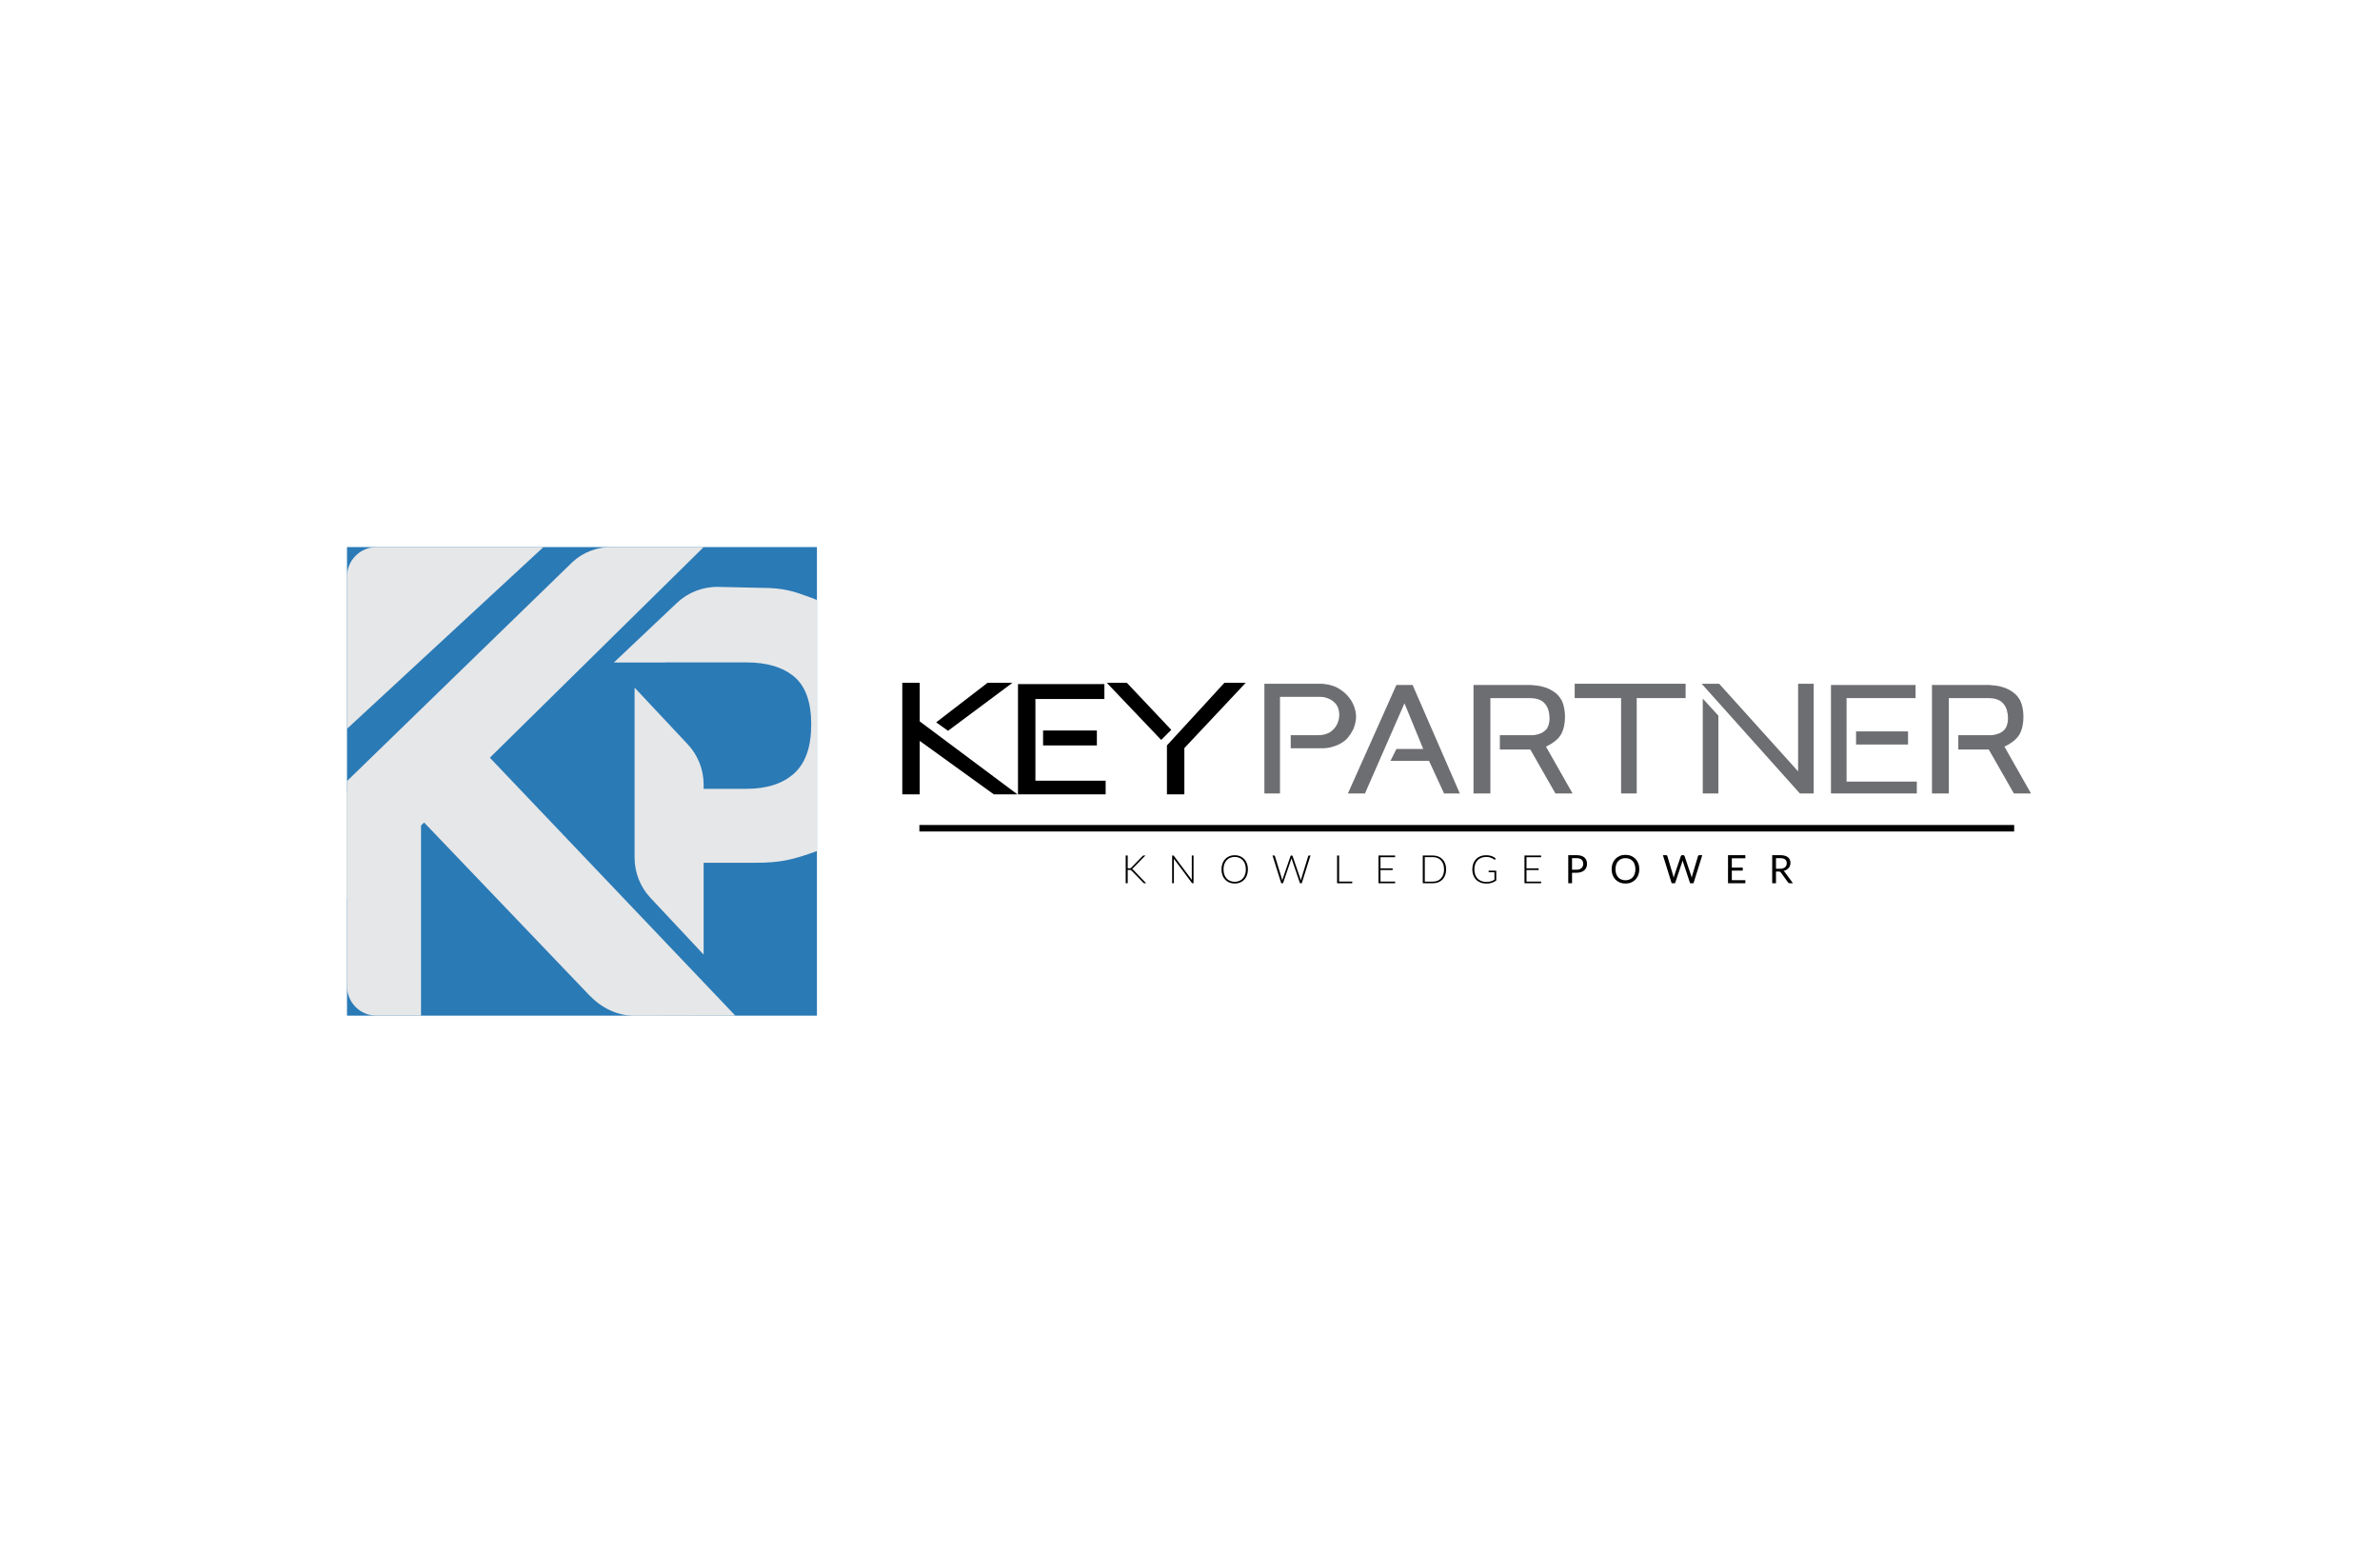 <?xml version="1.0" encoding="UTF-8"?>
<svg width="366px" height="239px" viewBox="0 0 366 239" version="1.1" xmlns="http://www.w3.org/2000/svg" xmlns:xlink="http://www.w3.org/1999/xlink">
    <!-- Generator: Sketch 56.3 (81716) - https://sketch.com -->
    <title>logo_kp-mod</title>
    <desc>Created with Sketch.</desc>
    <g id="logo_kp-mod" stroke="none" stroke-width="1" fill="none" fill-rule="evenodd">
        <g id="kp_logo_espanso" transform="translate(53, 84)" fill-rule="nonzero">
            <g id="KP" transform="translate(85.754, 20.982)">
                <polygon id="Path" fill="#000000" points="16.938 -9.23705556e-14 13.108 -9.23705556e-14 5.212 6.074 7.034 7.375"></polygon>
                <polygon id="Path" fill="#000000" points="2.681 1.24344979e-14 4.97379915e-14 1.24344979e-14 4.97379915e-14 17.145 2.681 17.145 2.681 8.925 14.077 17.145 17.707 17.145 2.681 5.925"></polygon>
                <polygon id="Path" fill="#000000" points="20.473 2.486 31.082 2.486 31.082 0.193 17.794 0.193 17.794 17.145 31.275 17.145 31.275 15.044 20.473 15.044"></polygon>
                <rect id="Rectangle" fill="#000000" x="21.652" y="7.329" width="8.273" height="2.294"></rect>
                <polygon id="Path" fill="#000000" points="34.54 -4.61852778e-14 31.454 -4.61852778e-14 39.815 8.779 41.366 7.228"></polygon>
                <polygon id="Path" fill="#000000" points="49.534 1.24344979e-14 40.698 9.621 40.698 17.145 43.378 17.145 43.378 10.034 52.81 1.24344979e-14"></polygon>
                <g id="Group" transform="translate(2.22, 0.056)">
                    <polygon id="Path" fill="#6D6E71" points="135.54 13.553 123.439 0.129 123.398 0.083 120.708 0.083 135.81 16.949 137.94 16.949 137.94 0.083 135.54 0.083"></polygon>
                    <polygon id="Path" fill="#6D6E71" points="120.881 16.95 123.282 16.95 123.282 4.991 120.881 2.371"></polygon>
                    <polygon id="Path" fill="#6D6E71" points="101.183 2.29 108.319 2.29 108.319 16.95 110.721 16.95 110.721 2.29 118.242 2.29 118.242 0.083 101.183 0.083"></polygon>
                    <path d="M97.506,9.359 C97.751,9.212 98.012,9.026 98.282,8.805 C98.557,8.58 98.797,8.315 98.999,8.012 C99.247,7.615 99.428,7.162 99.536,6.665 C99.641,6.174 99.696,5.678 99.696,5.189 C99.696,4.701 99.65,4.229 99.56,3.787 C99.47,3.342 99.348,2.965 99.196,2.663 C98.898,2.116 98.514,1.678 98.056,1.362 C97.606,1.05 97.14,0.813 96.671,0.657 C96.205,0.502 95.766,0.402 95.363,0.361 C94.968,0.321 94.665,0.292 94.445,0.276 L85.625,0.276 L85.625,16.95 L88.218,16.95 L88.218,2.29 L94.251,2.29 C94.393,2.29 94.566,2.299 94.772,2.314 C94.972,2.33 95.184,2.365 95.4,2.419 C95.611,2.472 95.83,2.561 96.053,2.683 C96.27,2.803 96.471,2.979 96.653,3.205 C96.879,3.477 97.049,3.808 97.155,4.19 C97.263,4.579 97.318,4.976 97.318,5.37 C97.318,5.764 97.26,6.138 97.145,6.483 C97.033,6.818 96.873,7.078 96.664,7.257 C96.452,7.453 96.223,7.602 95.983,7.7 C95.737,7.801 95.497,7.875 95.272,7.922 C95.049,7.967 94.846,7.991 94.673,7.991 L89.676,7.991 L89.676,10.199 L94.363,10.199 L98.221,16.95 L100.856,16.95 L96.766,9.743 C97.012,9.638 97.261,9.509 97.506,9.359" id="Path" fill="#6D6E71"></path>
                    <path d="M67.049,7.243 C67.157,7.035 67.237,6.844 67.286,6.682 C67.566,5.875 67.636,5.108 67.496,4.402 C67.356,3.705 67.102,3.08 66.739,2.544 C66.379,2.011 65.955,1.562 65.477,1.208 C65.002,0.856 64.552,0.602 64.138,0.453 C63.712,0.305 63.318,0.206 62.966,0.157 C62.611,0.107 62.388,0.083 62.284,0.083 L53.465,0.083 L53.465,16.95 L55.865,16.95 L55.865,2.098 L61.898,2.098 C61.993,2.098 62.132,2.102 62.314,2.11 C62.488,2.117 62.684,2.152 62.896,2.213 C63.113,2.275 63.348,2.369 63.596,2.493 C63.839,2.615 64.078,2.792 64.307,3.022 C64.532,3.246 64.703,3.528 64.816,3.859 C64.931,4.196 64.985,4.554 64.977,4.921 C64.969,5.29 64.895,5.669 64.756,6.045 C64.619,6.419 64.402,6.764 64.11,7.071 C63.913,7.284 63.702,7.453 63.482,7.574 C63.26,7.697 63.038,7.791 62.824,7.851 C62.607,7.914 62.401,7.952 62.212,7.967 C62.015,7.983 61.847,7.991 61.705,7.991 L57.515,7.991 L57.515,10.006 L62.091,10.006 C62.237,10.006 62.439,10.002 62.698,9.994 C62.961,9.986 63.266,9.944 63.603,9.87 C63.941,9.796 64.311,9.675 64.7,9.513 C65.096,9.348 65.504,9.098 65.919,8.766 C66.037,8.665 66.168,8.53 66.308,8.365 C66.447,8.202 66.58,8.023 66.704,7.833 C66.825,7.647 66.941,7.448 67.049,7.243" id="Path" fill="#6D6E71"></path>
                    <polygon id="Path" fill="#6D6E71" points="76.261 0.276 73.765 0.276 66.398 16.753 66.31 16.95 68.932 16.95 75.008 3.087 77.89 10.112 73.769 10.112 72.858 11.935 78.78 11.935 81.095 16.95 83.518 16.95 76.297 0.359"></polygon>
                    <polygon id="Path" fill="#6D6E71" points="142.995 2.29 153.604 2.29 153.604 0.276 140.595 0.276 140.595 16.95 153.796 16.95 153.796 15.127 142.995 15.127"></polygon>
                    <rect id="Rectangle" fill="#6D6E71" x="144.452" y="7.412" width="7.994" height="2.015"></rect>
                    <path d="M167.267,9.743 C167.513,9.638 167.762,9.509 168.007,9.359 C168.251,9.213 168.512,9.026 168.783,8.805 C169.058,8.58 169.299,8.314 169.5,8.012 C169.748,7.615 169.929,7.162 170.037,6.665 C170.143,6.174 170.196,5.677 170.196,5.189 C170.196,4.701 170.151,4.229 170.061,3.787 C169.971,3.342 169.848,2.965 169.697,2.663 C169.398,2.115 169.015,1.678 168.558,1.362 C168.107,1.05 167.641,0.813 167.172,0.657 C166.706,0.502 166.267,0.402 165.864,0.361 C165.469,0.321 165.166,0.292 164.946,0.276 L156.127,0.276 L156.127,16.95 L158.72,16.95 L158.72,2.29 L164.753,2.29 C164.894,2.29 165.068,2.299 165.273,2.314 C165.473,2.33 165.685,2.366 165.901,2.419 C166.112,2.472 166.331,2.561 166.554,2.683 C166.771,2.803 166.972,2.978 167.154,3.205 C167.38,3.477 167.55,3.808 167.656,4.19 C167.765,4.579 167.819,4.975 167.819,5.37 C167.819,5.764 167.761,6.139 167.646,6.483 C167.534,6.818 167.374,7.078 167.165,7.257 C166.953,7.453 166.724,7.602 166.484,7.7 C166.238,7.801 165.998,7.875 165.773,7.922 C165.55,7.967 165.348,7.991 165.175,7.991 L160.177,7.991 L160.177,10.199 L164.864,10.199 L168.722,16.95 L171.357,16.95 L167.267,9.743 Z" id="Path" fill="#6D6E71"></path>
                    <rect id="Rectangle" fill="#000000" x="0.409" y="21.799" width="168.359" height="1"></rect>
                </g>
                <path d="M34.667,28.516 L34.92,28.516 C34.958,28.516 34.992,28.514 35.02,28.511 C35.048,28.508 35.074,28.502 35.097,28.494 C35.12,28.487 35.141,28.475 35.16,28.459 C35.179,28.445 35.199,28.426 35.222,28.404 L36.942,26.635 C36.973,26.601 37.002,26.577 37.031,26.566 C37.061,26.553 37.095,26.548 37.135,26.548 L37.383,26.548 L35.52,28.461 C35.482,28.502 35.448,28.533 35.419,28.555 C35.39,28.576 35.357,28.595 35.321,28.609 C35.364,28.621 35.401,28.64 35.436,28.665 C35.47,28.69 35.504,28.723 35.538,28.763 L37.5,30.813 L37.25,30.813 C37.197,30.813 37.16,30.806 37.137,30.793 C37.114,30.78 37.091,30.76 37.069,30.732 L35.267,28.887 C35.245,28.865 35.225,28.846 35.205,28.83 C35.186,28.814 35.165,28.8 35.142,28.789 C35.119,28.778 35.092,28.77 35.06,28.765 C35.029,28.76 34.99,28.757 34.942,28.757 L34.667,28.757 L34.667,30.813 L34.357,30.813 L34.357,26.548 L34.667,26.548 L34.667,28.516 L34.667,28.516 Z" id="Path" fill="#000000"></path>
                <path d="M44.79,26.548 L44.79,30.812 L44.645,30.812 C44.619,30.812 44.597,30.808 44.581,30.799 C44.563,30.79 44.547,30.774 44.531,30.752 L41.761,27.051 C41.767,27.111 41.77,27.169 41.77,27.223 L41.77,30.813 L41.499,30.813 L41.499,26.548 L41.652,26.548 C41.681,26.548 41.702,26.552 41.718,26.559 C41.732,26.566 41.749,26.582 41.767,26.606 L44.531,30.298 C44.525,30.237 44.522,30.18 44.522,30.126 L44.522,26.548 L44.79,26.548 L44.79,26.548 Z" id="Path" fill="#000000"></path>
                <path d="M53.153,28.678 C53.153,29.008 53.104,29.306 53.006,29.574 C52.907,29.842 52.768,30.072 52.59,30.261 C52.411,30.451 52.196,30.598 51.946,30.701 C51.696,30.805 51.42,30.856 51.119,30.856 C50.817,30.856 50.542,30.804 50.293,30.701 C50.044,30.597 49.83,30.451 49.651,30.261 C49.472,30.072 49.334,29.842 49.235,29.574 C49.137,29.306 49.088,29.007 49.088,28.678 C49.088,28.35 49.137,28.053 49.235,27.784 C49.334,27.517 49.472,27.287 49.651,27.097 C49.83,26.908 50.044,26.76 50.293,26.656 C50.542,26.551 50.817,26.499 51.119,26.499 C51.42,26.499 51.696,26.551 51.946,26.654 C52.196,26.758 52.411,26.905 52.59,27.096 C52.768,27.287 52.907,27.517 53.006,27.784 C53.104,28.053 53.153,28.35 53.153,28.678 M52.834,28.678 C52.834,28.381 52.792,28.113 52.71,27.875 C52.628,27.639 52.511,27.438 52.36,27.273 C52.21,27.108 52.029,26.983 51.818,26.895 C51.607,26.807 51.374,26.764 51.119,26.764 C50.866,26.764 50.634,26.807 50.423,26.895 C50.212,26.983 50.03,27.108 49.879,27.273 C49.727,27.438 49.61,27.639 49.526,27.875 C49.443,28.113 49.401,28.381 49.401,28.678 C49.401,28.978 49.443,29.246 49.526,29.481 C49.61,29.717 49.727,29.918 49.879,30.082 C50.03,30.247 50.212,30.373 50.423,30.458 C50.634,30.545 50.866,30.588 51.119,30.588 C51.374,30.588 51.607,30.545 51.818,30.458 C52.029,30.373 52.21,30.247 52.36,30.082 C52.511,29.918 52.628,29.717 52.71,29.481 C52.792,29.246 52.834,28.978 52.834,28.678" id="Shape" fill="#000000"></path>
                <path d="M62.776,26.548 L61.435,30.812 L61.158,30.812 L59.898,27.111 C59.883,27.061 59.868,27.009 59.856,26.955 C59.844,27.009 59.83,27.061 59.814,27.111 L58.551,30.812 L58.276,30.812 L56.933,26.548 L57.189,26.548 C57.247,26.548 57.285,26.575 57.3,26.629 L58.377,30.134 C58.399,30.215 58.419,30.305 58.437,30.408 C58.447,30.356 58.457,30.307 58.467,30.262 C58.477,30.217 58.489,30.174 58.503,30.134 L59.708,26.629 C59.716,26.607 59.73,26.588 59.75,26.572 C59.77,26.556 59.794,26.548 59.823,26.548 L59.907,26.548 C59.935,26.548 59.958,26.556 59.976,26.57 C59.994,26.585 60.009,26.605 60.018,26.629 L61.224,30.134 C61.238,30.172 61.25,30.214 61.261,30.26 C61.272,30.306 61.283,30.355 61.293,30.405 C61.304,30.355 61.312,30.307 61.322,30.262 C61.331,30.217 61.34,30.174 61.351,30.134 L62.427,26.629 C62.433,26.607 62.446,26.588 62.467,26.572 C62.488,26.556 62.513,26.548 62.541,26.548 L62.776,26.548 Z" id="Path" fill="#000000"></path>
                <polygon id="Path" fill="#000000" points="69.196 30.55 69.196 30.812 66.866 30.812 66.866 26.548 67.176 26.548 67.176 30.55"></polygon>
                <polygon id="Path" fill="#000000" points="75.792 30.555 75.786 30.812 73.231 30.812 73.231 26.547 75.786 26.547 75.786 26.803 73.541 26.803 73.541 28.528 75.41 28.528 75.41 28.777 73.541 28.777 73.541 30.555"></polygon>
                <path d="M83.634,28.678 C83.634,29.008 83.585,29.304 83.486,29.568 C83.388,29.831 83.249,30.055 83.071,30.24 C82.892,30.424 82.678,30.566 82.428,30.664 C82.177,30.763 81.901,30.812 81.6,30.812 L80.042,30.812 L80.042,26.548 L81.6,26.548 C81.901,26.548 82.177,26.597 82.428,26.696 C82.678,26.794 82.892,26.936 83.071,27.12 C83.249,27.306 83.388,27.529 83.486,27.793 C83.585,28.056 83.634,28.35 83.634,28.678 M83.315,28.678 C83.315,28.381 83.274,28.115 83.191,27.882 C83.109,27.649 82.992,27.452 82.842,27.292 C82.69,27.131 82.51,27.008 82.299,26.923 C82.088,26.84 81.854,26.797 81.599,26.797 L80.352,26.797 L80.352,30.561 L81.599,30.561 C81.854,30.561 82.088,30.519 82.299,30.434 C82.51,30.35 82.69,30.227 82.842,30.067 C82.992,29.906 83.109,29.709 83.191,29.476 C83.273,29.244 83.315,28.978 83.315,28.678" id="Shape" fill="#000000"></path>
                <path d="M91.343,28.877 L91.343,30.394 C91.13,30.544 90.904,30.659 90.662,30.74 C90.421,30.82 90.15,30.861 89.848,30.861 C89.511,30.861 89.207,30.809 88.938,30.705 C88.668,30.602 88.439,30.456 88.249,30.265 C88.059,30.075 87.914,29.846 87.813,29.577 C87.711,29.308 87.66,29.008 87.66,28.679 C87.66,28.35 87.71,28.051 87.809,27.783 C87.91,27.515 88.053,27.285 88.239,27.096 C88.424,26.907 88.649,26.759 88.912,26.656 C89.175,26.552 89.471,26.501 89.801,26.501 C89.964,26.501 90.114,26.513 90.251,26.534 C90.389,26.557 90.518,26.589 90.636,26.633 C90.754,26.676 90.865,26.729 90.967,26.792 C91.07,26.855 91.168,26.928 91.262,27.01 L91.178,27.143 C91.15,27.192 91.108,27.202 91.052,27.177 C91.021,27.165 90.978,27.137 90.922,27.092 C90.866,27.048 90.789,27.002 90.69,26.954 C90.592,26.905 90.469,26.863 90.324,26.824 C90.178,26.787 90.001,26.767 89.792,26.767 C89.515,26.767 89.264,26.811 89.04,26.899 C88.816,26.988 88.625,27.115 88.468,27.279 C88.31,27.444 88.188,27.645 88.103,27.882 C88.018,28.119 87.975,28.385 87.975,28.681 C87.975,28.981 88.018,29.25 88.103,29.488 C88.188,29.728 88.312,29.93 88.474,30.097 C88.635,30.264 88.832,30.391 89.063,30.48 C89.294,30.568 89.554,30.612 89.844,30.612 C89.97,30.612 90.088,30.605 90.195,30.589 C90.302,30.573 90.405,30.55 90.502,30.52 C90.6,30.492 90.694,30.456 90.786,30.413 C90.877,30.37 90.97,30.321 91.064,30.266 L91.064,29.118 L90.248,29.118 C90.225,29.118 90.207,29.111 90.192,29.097 C90.177,29.083 90.169,29.066 90.169,29.049 L90.169,28.88 L91.343,28.88 L91.343,28.877 Z" id="Path" fill="#000000"></path>
                <polygon id="Path" fill="#000000" points="98.245 30.555 98.239 30.812 95.683 30.812 95.683 26.547 98.239 26.547 98.239 26.803 95.993 26.803 95.993 28.528 97.862 28.528 97.862 28.777 95.993 28.777 95.993 30.555"></polygon>
                <path d="M103.69,26.493 C103.963,26.493 104.201,26.525 104.403,26.588 C104.604,26.651 104.772,26.741 104.904,26.858 C105.037,26.974 105.136,27.115 105.201,27.279 C105.266,27.444 105.299,27.628 105.299,27.831 C105.299,28.032 105.264,28.215 105.194,28.382 C105.123,28.549 105.02,28.693 104.885,28.813 C104.749,28.933 104.581,29.028 104.382,29.094 C104.182,29.162 103.951,29.196 103.69,29.196 L102.997,29.196 L102.997,30.812 L102.415,30.812 L102.415,26.493 L103.69,26.493 Z M103.69,28.733 C103.857,28.733 104.004,28.71 104.132,28.666 C104.259,28.622 104.367,28.56 104.454,28.481 C104.541,28.402 104.607,28.306 104.652,28.196 C104.696,28.086 104.718,27.964 104.718,27.831 C104.718,27.556 104.633,27.341 104.463,27.186 C104.293,27.032 104.036,26.954 103.69,26.954 L102.997,26.954 L102.997,28.733 L103.69,28.733 L103.69,28.733 Z" id="Shape" fill="#000000"></path>
                <path d="M113.34,28.654 C113.34,28.978 113.289,29.274 113.186,29.545 C113.084,29.815 112.939,30.048 112.753,30.242 C112.566,30.437 112.342,30.588 112.079,30.696 C111.817,30.803 111.528,30.857 111.209,30.857 C110.891,30.857 110.603,30.803 110.342,30.696 C110.08,30.588 109.857,30.437 109.67,30.242 C109.483,30.048 109.338,29.815 109.235,29.545 C109.133,29.274 109.083,28.978 109.083,28.654 C109.083,28.331 109.134,28.034 109.235,27.763 C109.339,27.493 109.483,27.26 109.67,27.063 C109.857,26.868 110.08,26.716 110.342,26.607 C110.603,26.499 110.891,26.445 111.209,26.445 C111.528,26.445 111.817,26.499 112.079,26.607 C112.342,26.716 112.566,26.869 112.753,27.063 C112.939,27.26 113.085,27.493 113.186,27.763 C113.29,28.034 113.34,28.331 113.34,28.654 M112.74,28.654 C112.74,28.388 112.705,28.151 112.632,27.94 C112.56,27.729 112.458,27.55 112.325,27.405 C112.192,27.259 112.031,27.147 111.842,27.068 C111.654,26.99 111.443,26.951 111.209,26.951 C110.978,26.951 110.769,26.99 110.579,27.068 C110.391,27.147 110.229,27.259 110.096,27.405 C109.962,27.55 109.859,27.729 109.787,27.94 C109.715,28.151 109.679,28.388 109.679,28.654 C109.679,28.92 109.715,29.156 109.787,29.366 C109.859,29.576 109.962,29.754 110.096,29.9 C110.229,30.046 110.391,30.156 110.579,30.235 C110.769,30.312 110.978,30.351 111.209,30.351 C111.443,30.351 111.654,30.312 111.842,30.235 C112.031,30.156 112.192,30.046 112.325,29.9 C112.457,29.754 112.56,29.576 112.632,29.366 C112.705,29.156 112.74,28.92 112.74,28.654" id="Shape" fill="#000000"></path>
                <path d="M123.023,26.493 L121.676,30.811 L121.151,30.811 L120.058,27.518 C120.048,27.485 120.039,27.452 120.029,27.414 L120,27.301 C119.99,27.341 119.981,27.379 119.971,27.414 C119.96,27.451 119.95,27.485 119.94,27.518 L118.84,30.811 L118.316,30.811 L116.969,26.493 L117.454,26.493 C117.506,26.493 117.549,26.505 117.584,26.532 C117.619,26.558 117.642,26.591 117.652,26.632 L118.545,29.633 C118.558,29.688 118.572,29.746 118.585,29.808 C118.598,29.87 118.61,29.937 118.623,30.007 C118.636,29.937 118.651,29.87 118.666,29.806 C118.681,29.743 118.698,29.685 118.716,29.633 L119.731,26.631 C119.743,26.597 119.767,26.566 119.802,26.537 C119.837,26.506 119.881,26.493 119.93,26.493 L120.099,26.493 C120.151,26.493 120.193,26.505 120.226,26.531 C120.258,26.558 120.282,26.591 120.298,26.631 L121.311,29.633 C121.328,29.685 121.345,29.741 121.361,29.802 C121.375,29.862 121.39,29.925 121.404,29.992 C121.414,29.925 121.425,29.862 121.438,29.802 C121.45,29.741 121.463,29.685 121.476,29.633 L122.371,26.631 C122.382,26.595 122.404,26.563 122.439,26.535 C122.474,26.506 122.517,26.493 122.567,26.493 L123.023,26.493 L123.023,26.493 Z" id="Path" fill="#000000"></path>
                <polygon id="Path" fill="#000000" points="129.647 30.336 129.645 30.812 126.984 30.812 126.984 26.493 129.645 26.493 129.645 26.97 127.569 26.97 127.569 28.404 129.25 28.404 129.25 28.862 127.569 28.862 127.569 30.336"></polygon>
                <path d="M136.971,30.812 L136.452,30.812 C136.346,30.812 136.268,30.771 136.217,30.688 L135.096,29.145 C135.062,29.097 135.025,29.061 134.986,29.04 C134.947,29.02 134.886,29.009 134.804,29.009 L134.36,29.009 L134.36,30.811 L133.779,30.811 L133.779,26.493 L135,26.493 C135.273,26.493 135.509,26.52 135.708,26.575 C135.907,26.631 136.071,26.71 136.201,26.815 C136.33,26.92 136.426,27.046 136.489,27.193 C136.551,27.341 136.582,27.506 136.582,27.689 C136.582,27.842 136.558,27.984 136.51,28.118 C136.462,28.249 136.392,28.369 136.301,28.475 C136.209,28.58 136.098,28.67 135.966,28.744 C135.835,28.819 135.685,28.875 135.518,28.914 C135.592,28.955 135.657,29.017 135.712,29.097 L136.971,30.812 Z M134.976,28.585 C135.145,28.585 135.294,28.564 135.423,28.523 C135.553,28.482 135.662,28.424 135.749,28.349 C135.836,28.273 135.902,28.184 135.946,28.079 C135.99,27.975 136.013,27.859 136.013,27.733 C136.013,27.475 135.928,27.281 135.759,27.151 C135.59,27.02 135.337,26.955 135,26.955 L134.36,26.955 L134.36,28.585 L134.976,28.585 L134.976,28.585 Z" id="Shape" fill="#000000"></path>
            </g>
            <g id="logo">
                <g id="Group" fill="#2A7AB6">
                    <rect id="Rectangle" x="0.362" y="0.11" width="72.269" height="72.043"></rect>
                </g>
                <path d="M44.596,72.181 L60.086,72.154 L20.702,30.782 L8.583,38.651 L37.582,68.971 C39.46,70.935 41.877,72.165 44.596,72.181" id="Path" fill="#E6E7E8"></path>
                <path d="M41.286,0.11 L55.212,0.11 L0.361,54.131 L0.361,36.087 L34.997,2.45 C36.663,0.88 38.91,0.028 41.286,0.11" id="Path" fill="#E6E7E8"></path>
                <path d="M55.204,62.759 L47.03,54.04 C45.462,52.368 44.589,50.161 44.589,47.868 L44.589,21.716 L52.762,30.435 C54.331,32.108 55.204,34.315 55.204,36.608 L55.204,62.759 Z" id="Path" fill="#E6E7E8"></path>
                <path d="M72.631,8.244 C72.364,8.132 72.092,8.025 71.817,7.923 C69.023,6.892 67.596,6.377 63.998,6.377 L57.495,6.231 C55.119,6.178 52.82,7.063 51.093,8.695 L41.404,17.853 L49.361,17.853 L49.361,17.84 L61.79,17.84 C64.938,17.84 67.384,18.572 69.13,20.034 C70.877,21.497 71.751,23.945 71.751,27.378 C71.751,30.812 70.877,33.319 69.13,34.901 C67.384,36.483 64.938,37.274 61.79,37.274 L49.361,37.274 L49.361,37.263 L44.588,37.283 L55.204,48.649 L55.204,48.648 L63.104,48.648 C67.151,48.648 68.901,48.135 71.894,47.109 C72.144,47.023 72.388,46.932 72.631,46.84 L72.631,8.244 Z" id="Path" fill="#E6E7E8"></path>
                <path d="M0.362,37.657 L0.362,67.615 C0.362,70.122 2.393,72.154 4.899,72.154 L11.746,72.154 L11.746,37.657 L0.362,37.657 Z" id="Path" fill="#E6E7E8"></path>
                <path d="M4.899,0.11 C2.392,0.11 0.361,2.141 0.361,4.647 L0.361,28.052 L30.573,0.11 L4.899,0.11 Z" id="Path" fill="#E6E7E8"></path>
            </g>
        </g>
    </g>
</svg>